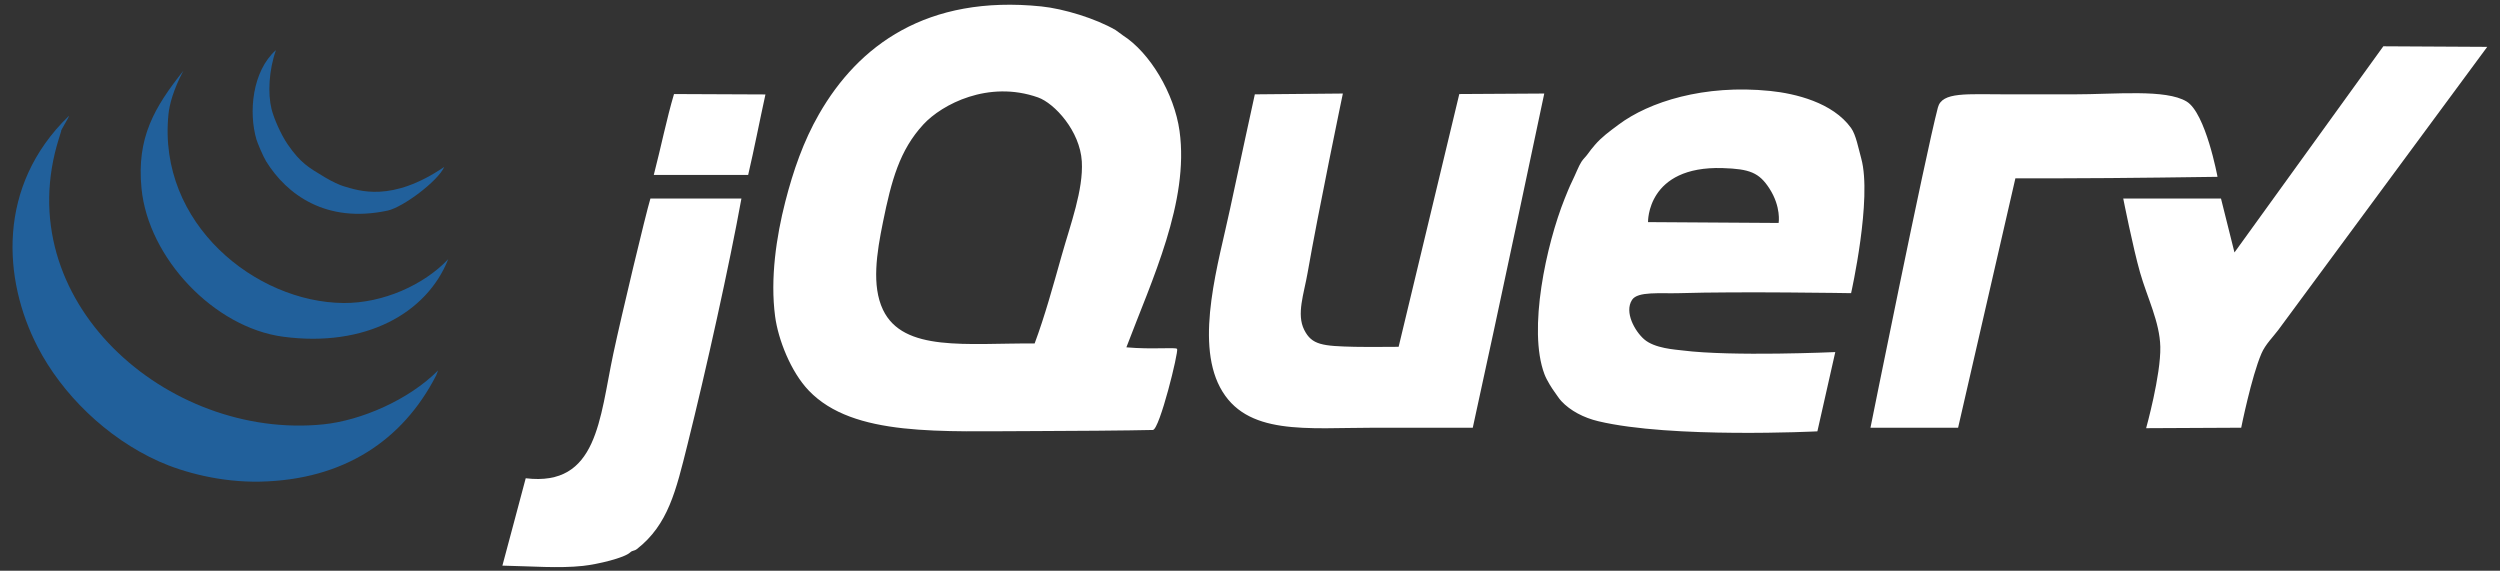 <svg width="311" height="71" viewBox="0 0 311 71" fill="none" xmlns="http://www.w3.org/2000/svg">
<rect x="0" y="0" width="311" height="71" fill="#333333" stroke="none"/>
<g clip-path="url(#clip0_69_168)">
<path fill-rule="evenodd" clip-rule="evenodd" d="M296.486 5.758L309.412 5.83C309.412 5.83 285.381 38.394 283.418 41.048C282.781 41.907 281.813 42.834 281.322 43.983C280.08 46.871 278.806 53.207 278.806 53.207L266.979 53.266C266.979 53.266 268.82 46.662 268.743 43.144C268.677 40.072 267.108 37.002 266.228 33.921C265.339 30.801 264.131 24.696 264.131 24.696H276.291L277.968 31.405L296.486 5.758Z" fill="white"/>
<path fill-rule="evenodd" clip-rule="evenodd" d="M272.01 12.626C274.395 14.064 275.859 21.997 275.859 21.997C275.859 21.997 263.378 22.181 256.585 22.181H250.715L243.588 53.207H232.687C232.687 53.207 239.471 19.49 241.072 13.377C241.591 11.398 244.628 11.737 249.755 11.737H257.944C263.231 11.737 269.411 11.062 272.01 12.626ZM221.262 27.736C221.262 27.736 221.602 25.745 220.109 23.439C218.834 21.473 217.657 21.015 214.302 20.91C204.831 20.613 205.015 27.631 205.015 27.631L221.262 27.736ZM231.534 19.699C232.922 24.705 230.276 36.47 230.276 36.47C230.276 36.47 216.461 36.239 208.894 36.47C206.541 36.541 203.724 36.214 203.024 37.308C202.038 38.842 203.384 41.204 204.525 42.201C205.837 43.349 208.394 43.48 209.313 43.597C215.455 44.377 228.309 43.798 228.309 43.798L226.083 53.659C226.083 53.659 207.917 54.57 198.831 52.401C197.037 51.974 195.355 51.111 194.219 49.886C193.909 49.551 193.64 49.094 193.346 48.7C193.112 48.385 192.429 47.35 192.122 46.532C190.047 41.002 192.366 30.407 194.638 24.73C194.902 24.072 195.233 23.238 195.582 22.529C196.018 21.645 196.386 20.647 196.735 20.118C196.969 19.753 197.259 19.519 197.502 19.175C197.783 18.768 198.109 18.374 198.412 18.022C199.25 17.049 200.202 16.361 201.347 15.507C205.132 12.672 211.983 10.471 220.214 11.314C223.312 11.632 227.992 12.739 230.276 15.926C230.888 16.777 231.19 18.466 231.534 19.699ZM181.536 11.699L192.106 11.636C192.106 11.636 186.215 39.58 183.213 53.207H171.054C162.556 53.207 154.988 54.259 151.768 48.175C148.645 42.268 151.626 32.554 153.026 25.954C154.015 21.283 156.1 11.737 156.1 11.737L167.051 11.636C167.051 11.636 163.957 26.5 162.669 33.921C162.208 36.579 161.257 39.082 162.25 41.047C163.193 42.918 164.514 43.052 168.539 43.144C169.814 43.175 173.989 43.144 173.989 43.144L181.536 11.699ZM132.062 31.824C133.169 27.892 134.783 23.628 134.578 20.084C134.356 16.294 131.178 12.844 129.128 12.119C122.952 9.938 117.171 12.986 114.873 15.473C111.9 18.693 110.894 22.454 109.841 27.632C109.058 31.476 108.416 35.534 109.841 38.532C112.365 43.832 120.235 42.675 128.709 42.726C129.966 39.355 131.006 35.569 132.062 31.824ZM146.737 16.311C147.944 25.09 143.312 34.781 140.121 43.207C143.375 43.501 146.226 43.162 146.431 43.404C146.645 43.719 144.25 53.463 143.416 53.488C140.834 53.555 132.277 53.626 128.709 53.626C117.065 53.626 106.173 54.385 100.618 48.595C98.362 46.243 96.802 42.209 96.425 39.371C95.796 34.633 96.584 29.417 97.683 25.116C98.677 21.233 99.951 17.569 101.876 14.214C106.768 5.674 115.279 -0.665 129.547 0.799C132.314 1.083 136.288 2.295 138.771 3.733C138.942 3.834 139.543 4.312 139.68 4.396C143.035 6.53 146.091 11.624 146.737 16.311ZM95.221 11.749C94.517 14.957 93.813 18.593 93.071 21.762H81.331C82.241 18.248 82.937 14.756 83.847 11.699C87.603 11.699 91.096 11.749 95.222 11.749M80.912 24.697H92.233C90.752 32.889 87.821 46.104 85.524 55.303C84.086 61.06 83.126 65.261 79.235 68.3C78.887 68.573 78.686 68.443 78.396 68.72C77.679 69.403 74.363 70.196 72.527 70.397C69.542 70.72 66.166 70.439 62.498 70.364C63.458 66.855 64.544 62.641 65.4 59.495C74.343 60.578 74.569 52.125 76.3 43.983C77.302 39.279 80.338 26.583 80.912 24.697Z" fill="white"/>
<path fill-rule="evenodd" clip-rule="evenodd" d="M54.498 46.08L54.255 46.709C50.121 54.759 42.796 59.697 32.348 59.915C27.464 60.016 22.81 58.762 19.77 57.4C13.209 54.452 7.69 48.985 4.677 43.145C0.354 34.772 -0.426 23.125 8.563 14.425C8.702 14.425 7.473 16.312 7.611 16.312L7.364 17.117C0.887 37.396 20.843 54.776 40.243 52.788C44.905 52.31 50.85 49.757 54.498 46.08Z" fill="#21609B"/>
<path fill-rule="evenodd" clip-rule="evenodd" d="M42.758 37.694C47.639 37.727 52.737 35.446 55.756 32.244C53.114 38.948 45.467 43.257 35.212 41.887C26.625 40.738 18.445 32.097 17.603 23.439C16.986 17.138 19.183 13.377 22.801 8.815C21.544 11.201 21.074 13.041 20.957 14.215C19.582 27.845 31.845 37.622 42.758 37.694Z" fill="#21609B"/>
<path fill-rule="evenodd" clip-rule="evenodd" d="M55.265 20.764C54.507 22.504 50.138 25.79 48.209 26.201C40.57 27.829 35.678 24.206 33.115 20.084C32.734 19.469 32.03 17.788 31.904 17.36C30.91 13.98 31.367 8.869 34.331 6.224C33.438 8.739 33.308 11.661 33.778 13.561C34.063 14.709 34.931 16.715 35.799 17.976C37.379 20.273 38.381 20.831 40.411 22.052C41.325 22.601 42.305 23.041 42.729 23.162C44.654 23.729 48.716 25.221 55.265 20.764Z" fill="#21609B"/>
</g>
<defs>
<clipPath id="clip0_69_168">
<rect width="309.187" height="70" fill="white" transform="translate(0.856 0.541)"/>
</clipPath>
</defs>
</svg>
